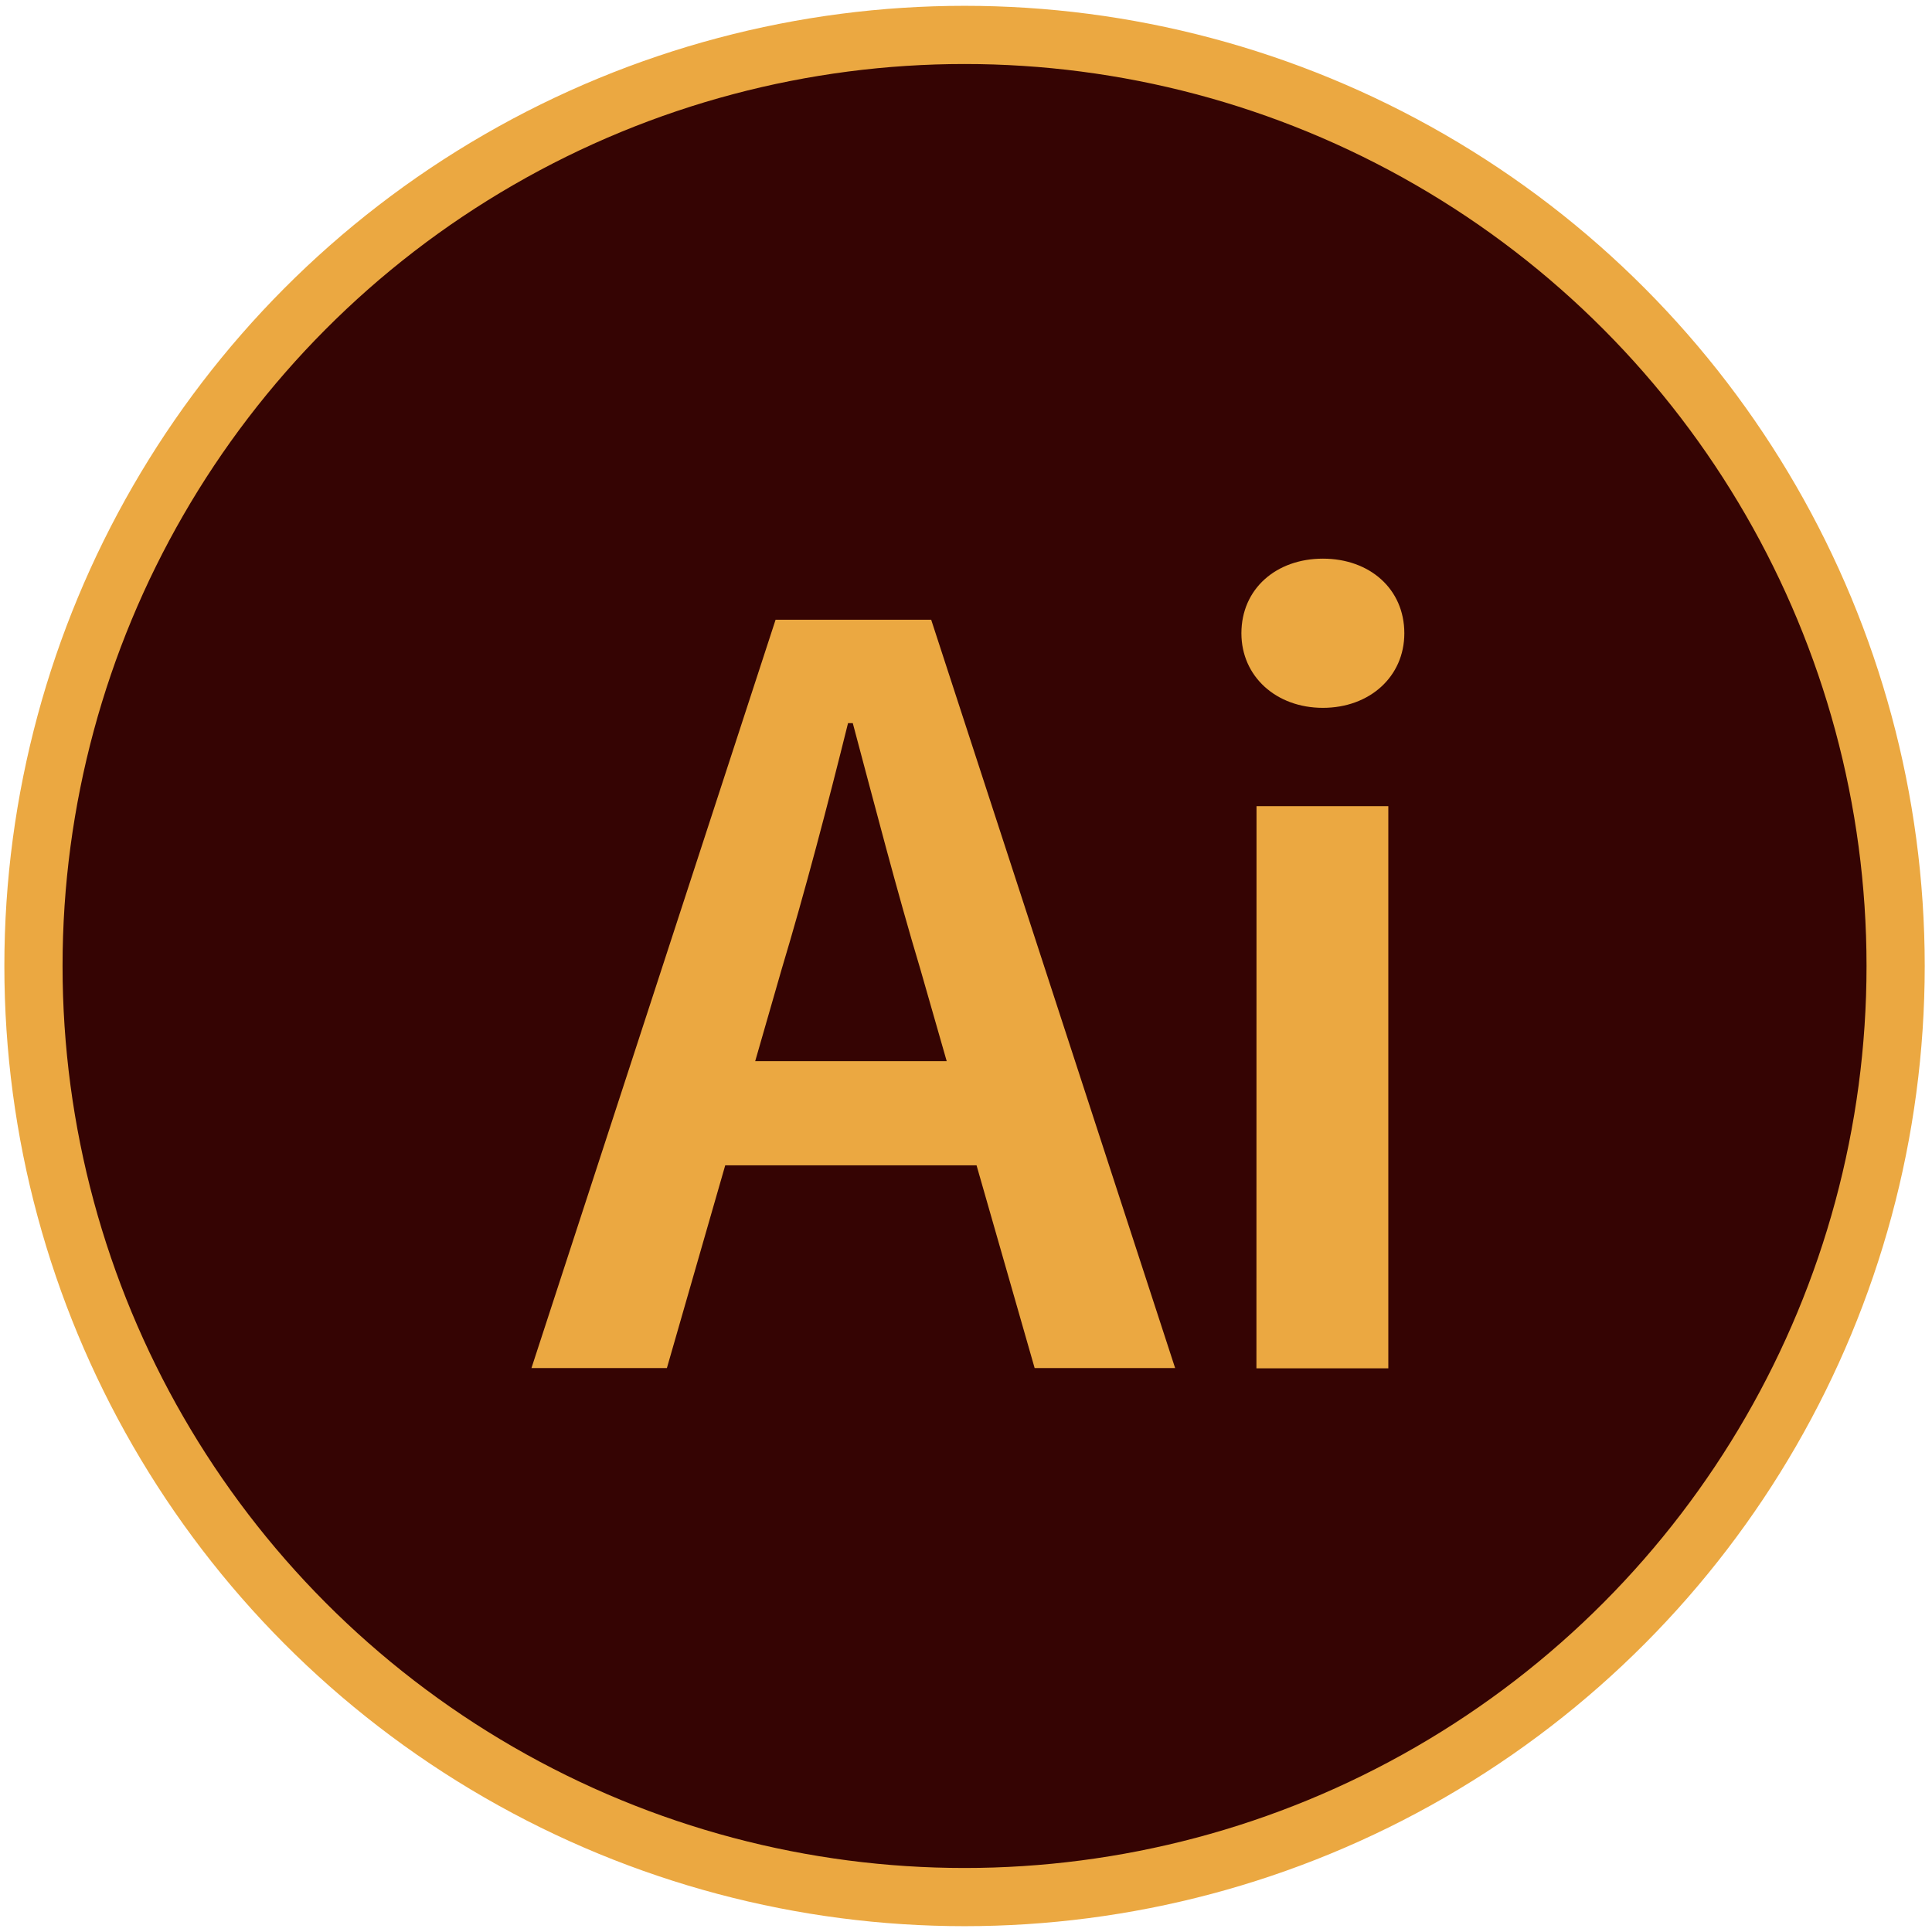 <svg width="166" height="166" viewBox="0 0 166 166" fill="none" xmlns="http://www.w3.org/2000/svg">
<g clip-path="url(#clip0_1_23)">
<circle cx="82.875" cy="83" r="80" fill="#350403" stroke="#EBA841" stroke-width="5"/>
<path d="M66.639 53.249H80.009L100.969 117.547H88.898L79.094 83.331C77.051 76.529 75.16 69.197 73.273 62.134H72.864C71.096 69.25 69.188 76.529 67.145 83.331L57.3 117.547H45.663L66.639 53.249ZM58.06 91.178H88.346V100.128H58.065L58.06 91.178Z" fill="#EBA841"/>
<path d="M106.663 54.413C106.663 50.594 109.653 48 113.665 48C117.676 48 120.662 50.594 120.662 54.413C120.662 58.143 117.676 60.819 113.665 60.819C109.653 60.819 106.663 58.123 106.663 54.413ZM107.962 69.27H119.286V117.567H107.954L107.962 69.27Z" fill="#EBA841"/>
</g>
<defs>
<clipPath id="clip0_1_23">
<rect width="165" height="165" fill="white" transform="translate(0.375 0.5)"/>
</clipPath>
</defs>
</svg>
